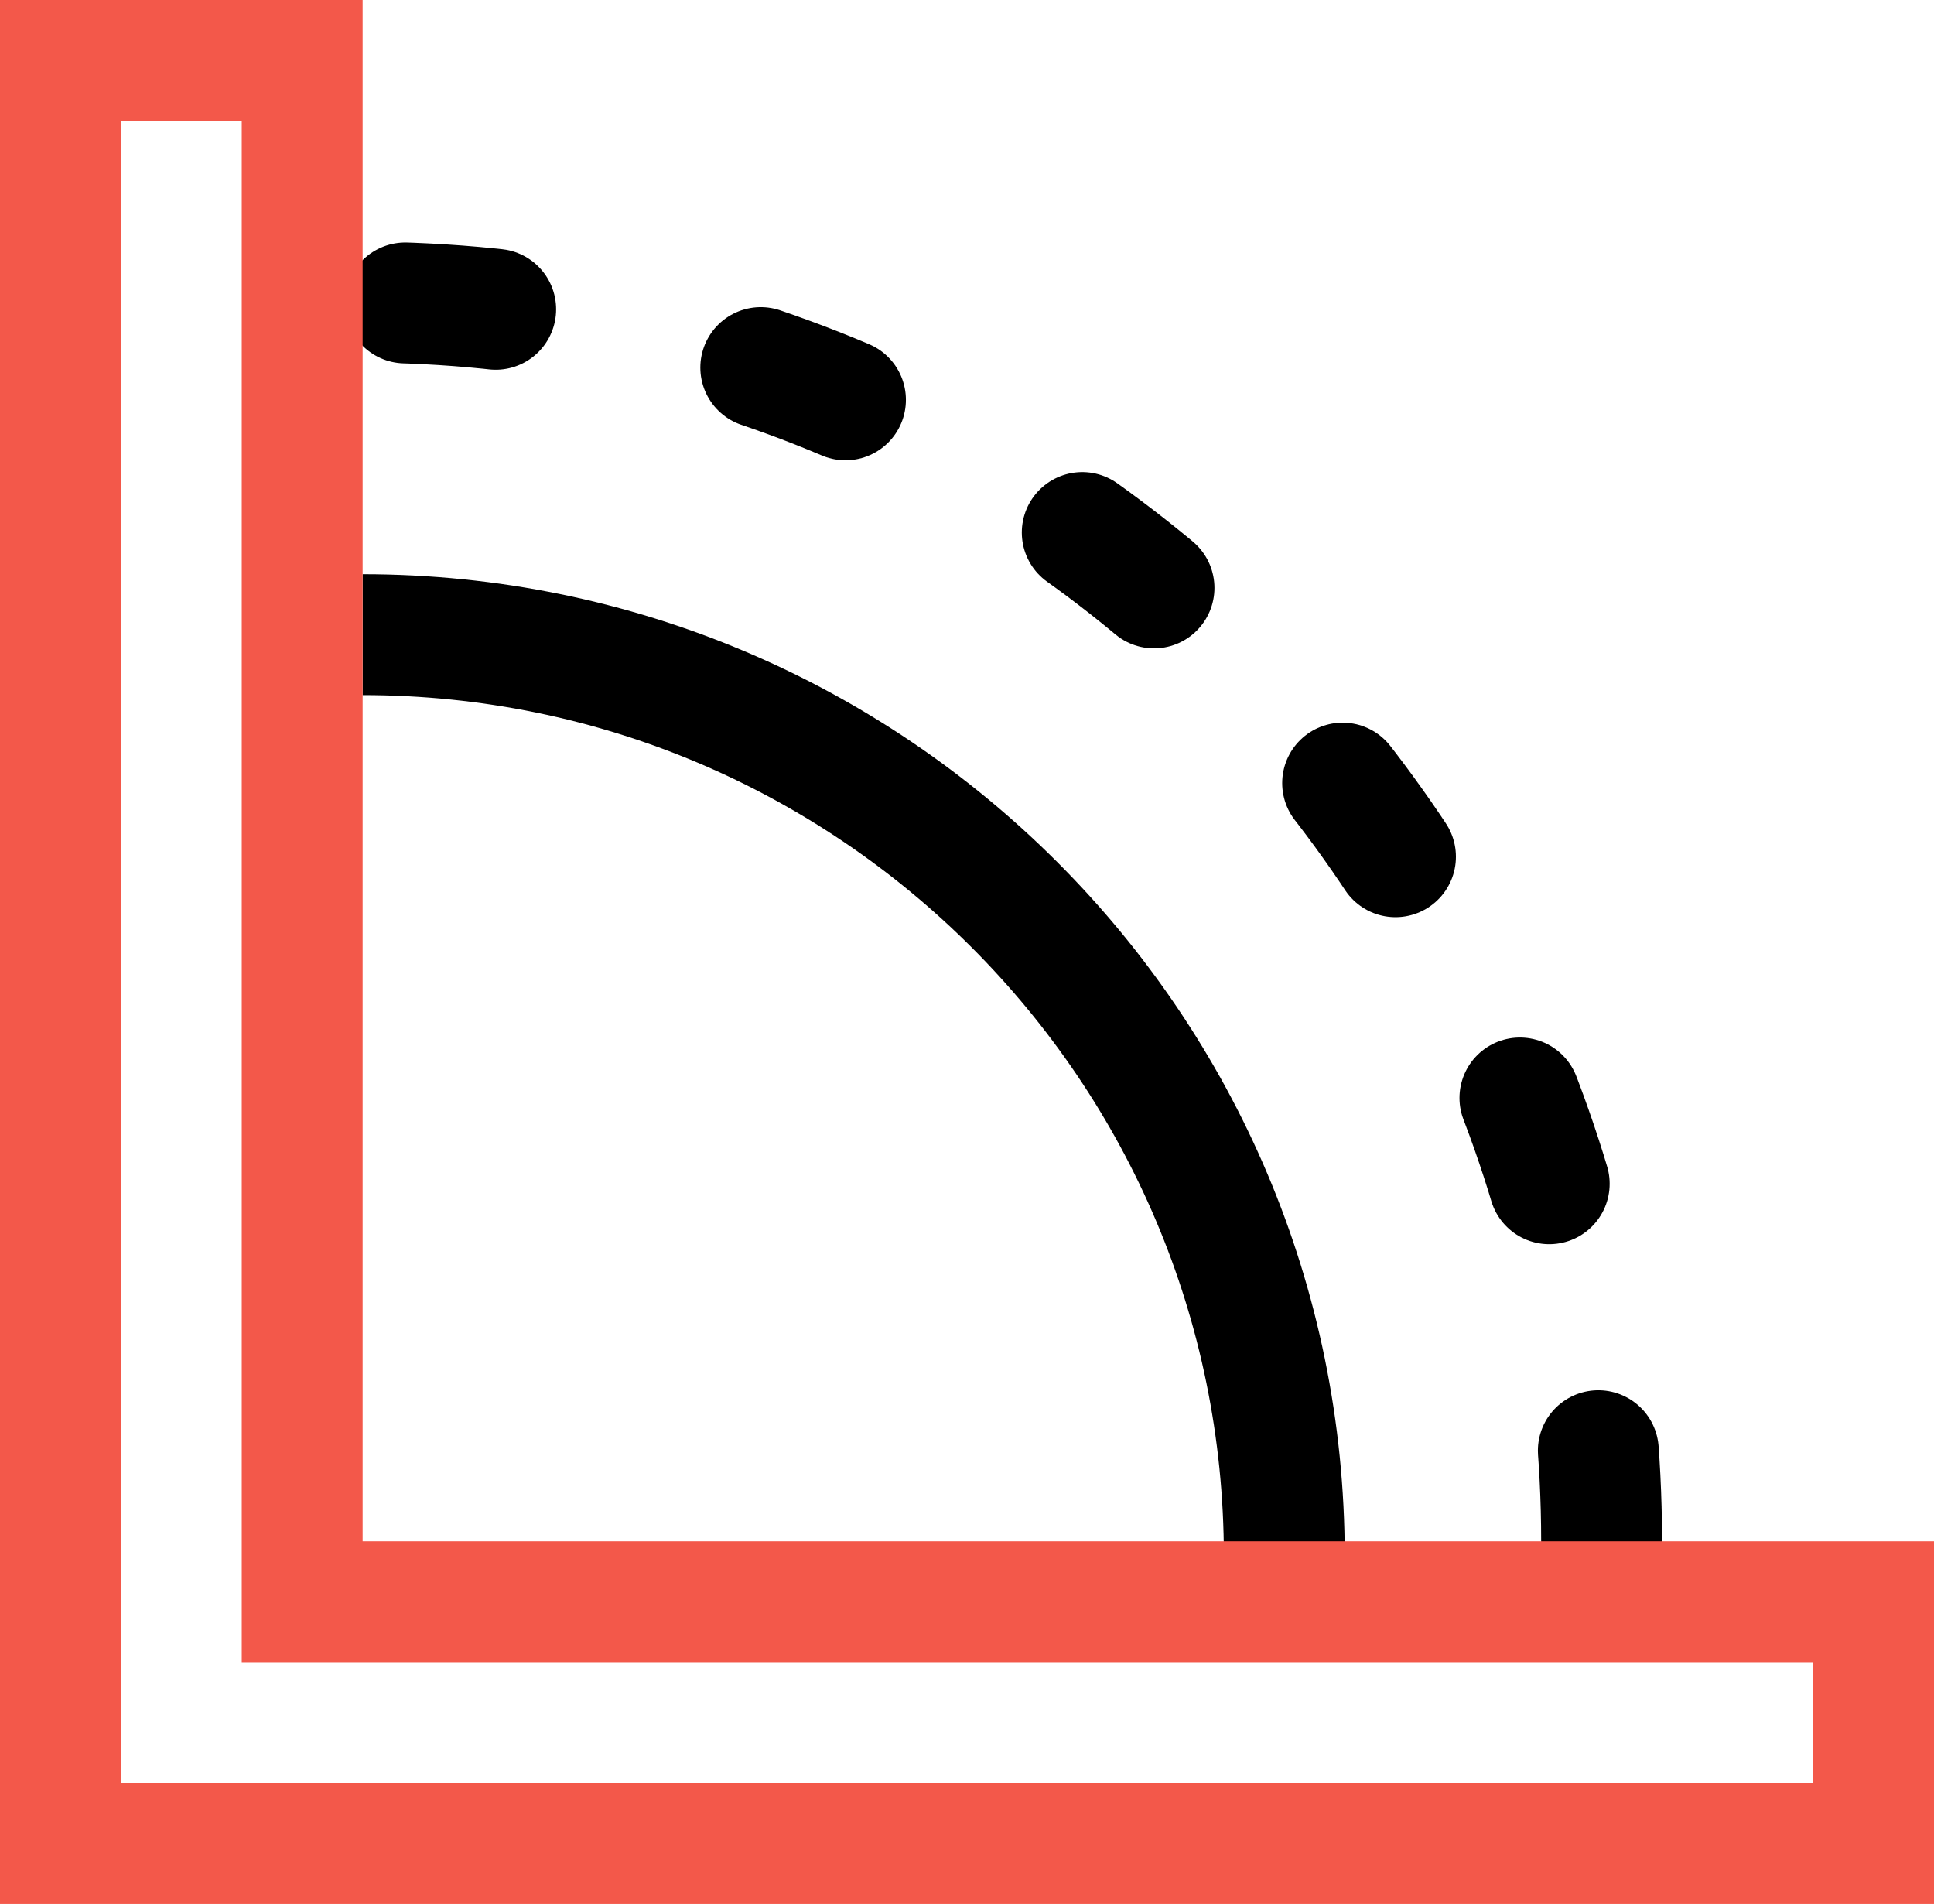 <svg xmlns="http://www.w3.org/2000/svg" width="64" height="63" viewBox="0 0 64 63"><g fill="none" fill-rule="evenodd" stroke-width="4"><path stroke="#000" d="M42.5 51.5C42.5 34.655 28.845 21 12 21"/><path stroke="#000" stroke-dasharray="3,9" stroke-linecap="round" stroke-linejoin="round" d="M53 51c0-22.644-18.356-41-41-41"/><path stroke="#F3584A" d="M10 2H2v59h60v-8H10V2z"/></g></svg>